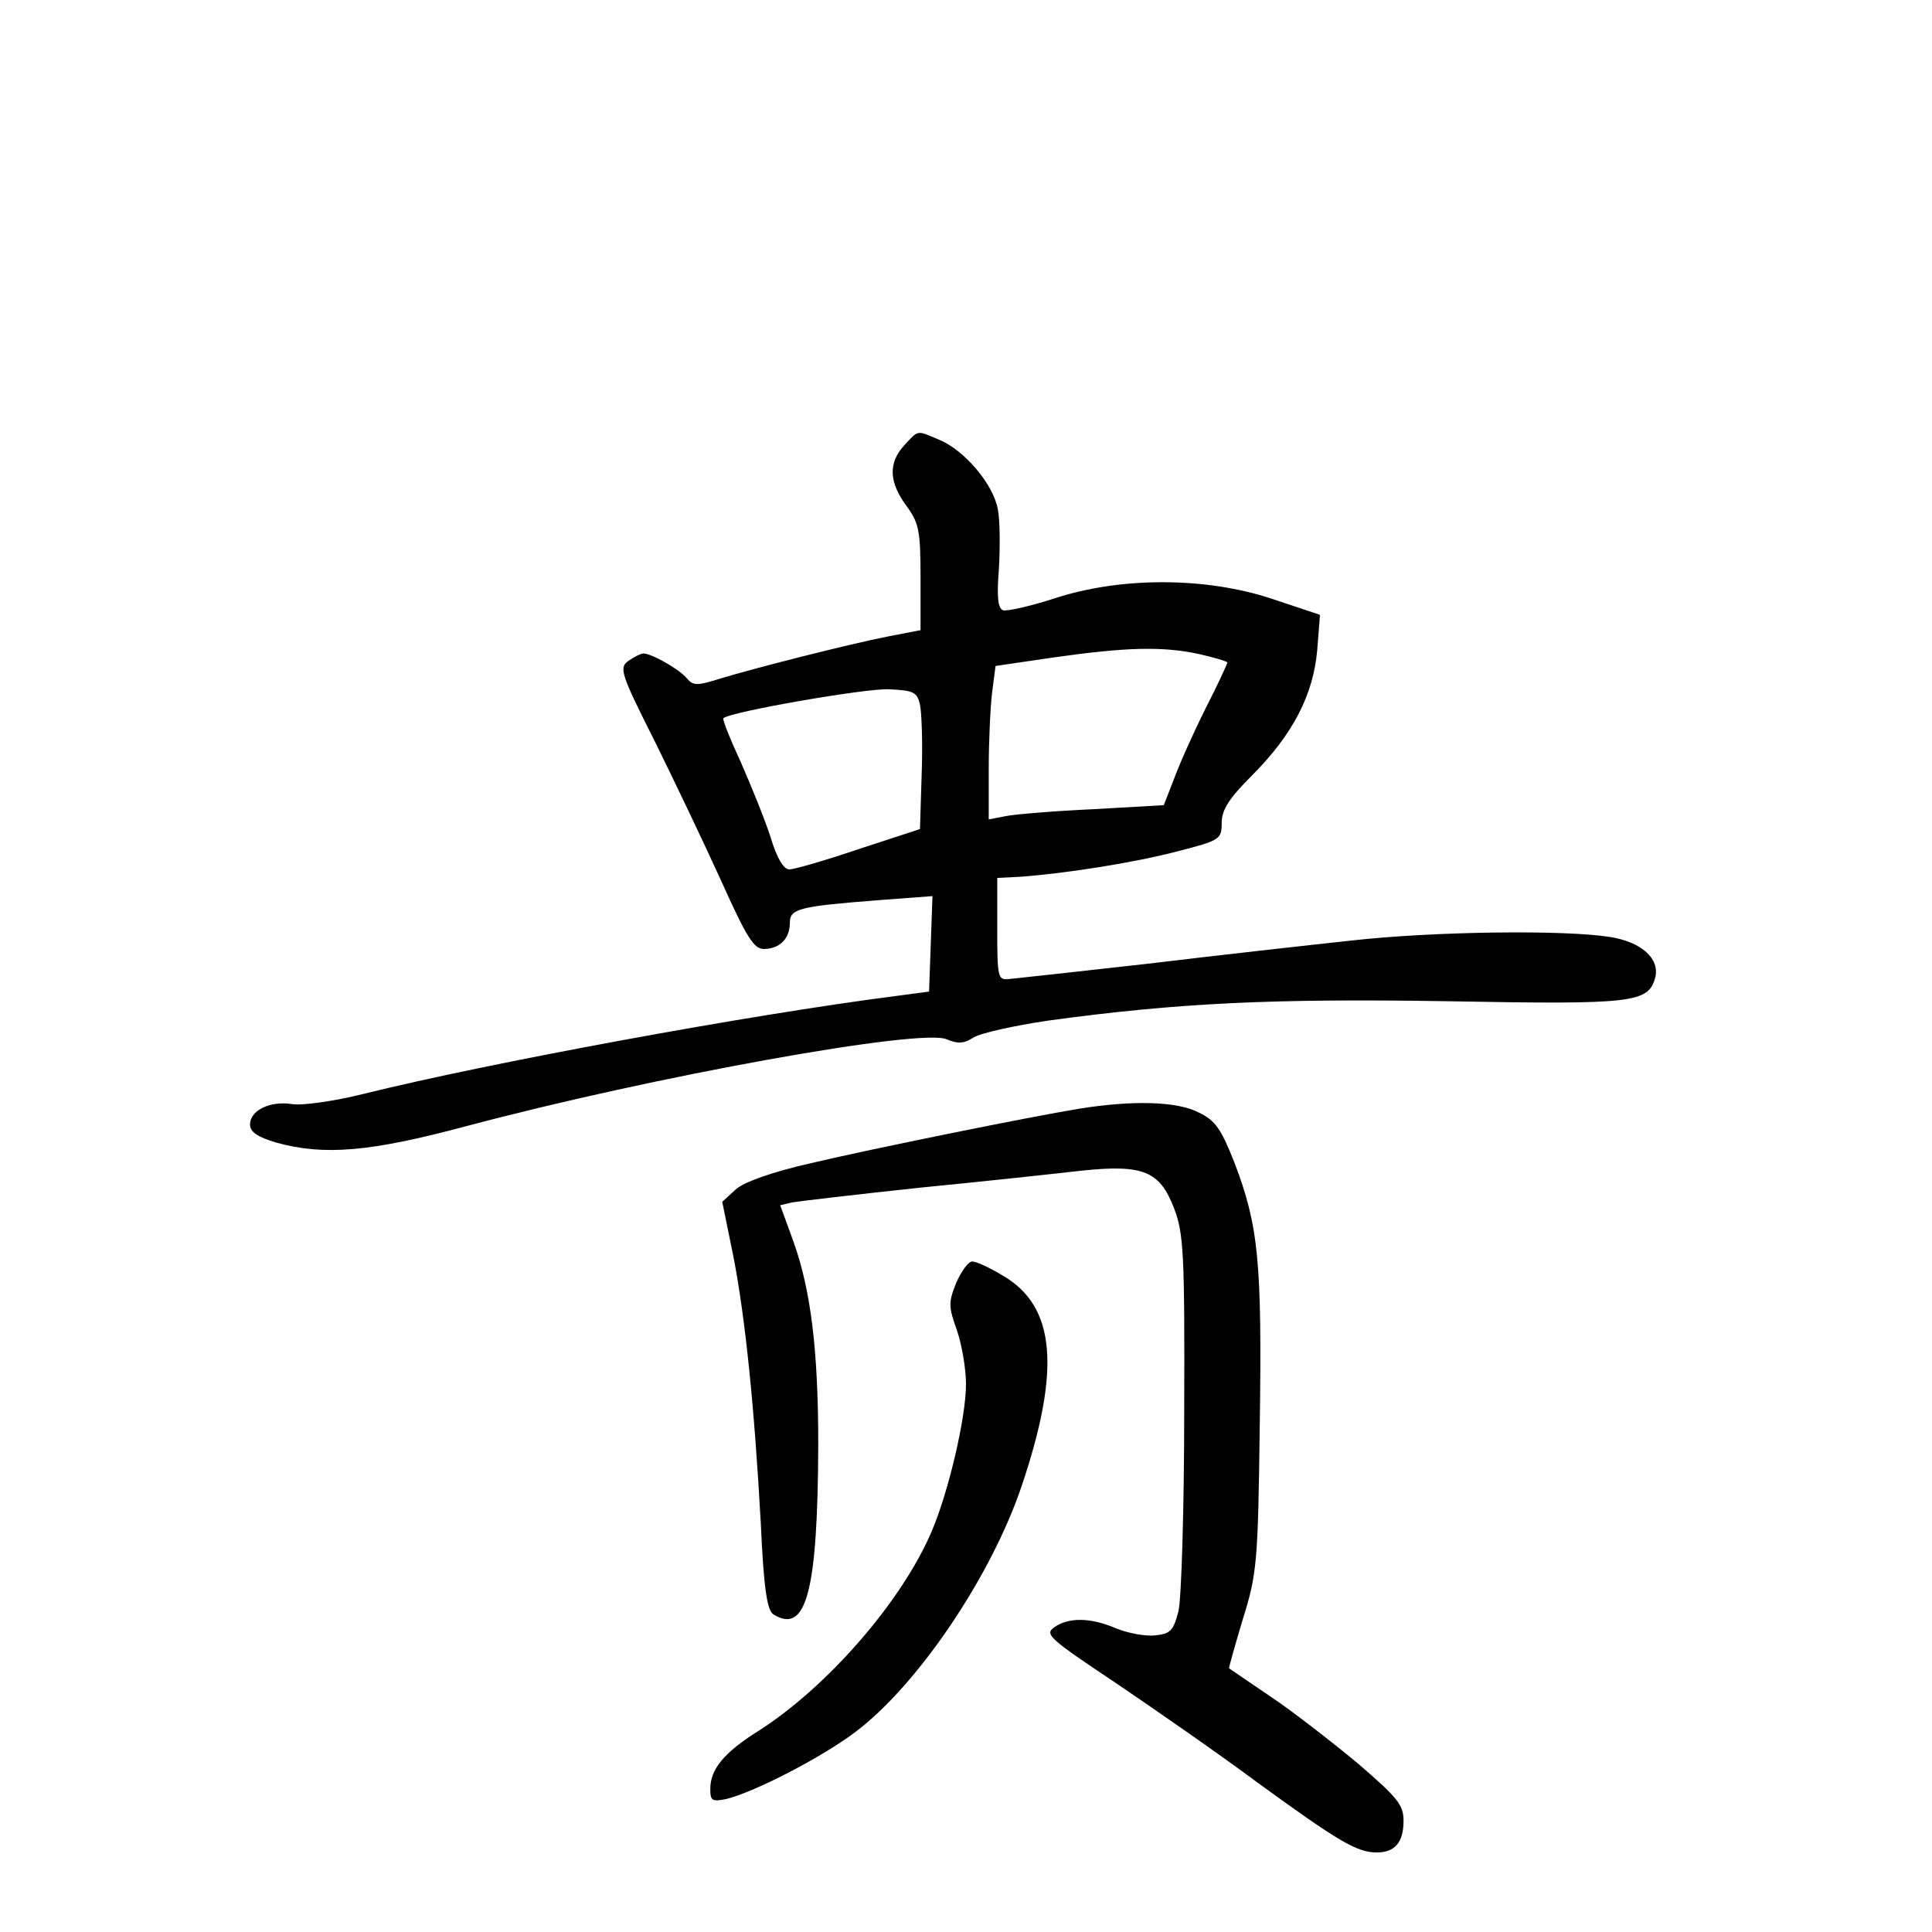 <?xml version="1.0" standalone="no"?>
<!DOCTYPE svg PUBLIC "-//W3C//DTD SVG 20010904//EN"
 "http://www.w3.org/TR/2001/REC-SVG-20010904/DTD/svg10.dtd">
<svg version="1.0" xmlns="http://www.w3.org/2000/svg"
 width="340pt" height="340pt" viewBox="0 0 340 340"
 preserveAspectRatio="xMidYMid meet">
<g transform="translate(0,340) scale(0.1,-0.1)"
fill="#000000" stroke="none">
<path d="M1592 2617 c-29 -31 -28 -65 3 -107 22 -30 25 -43 25 -126 l0 -93
-57 -11 c-71 -14 -232 -55 -295 -74 -41 -13 -48 -13 -59 0 -13 16 -62 44 -77
44 -4 0 -16 -6 -26 -13 -17 -12 -14 -22 47 -143 35 -71 88 -182 117 -246 44
-98 57 -118 74 -118 28 0 46 18 46 46 0 25 16 29 158 40 l93 7 -3 -84 -3 -84
-60 -8 c-257 -33 -713 -117 -935 -172 -52 -13 -109 -21 -126 -18 -39 6 -74
-11 -74 -36 0 -13 13 -22 47 -32 84 -23 165 -16 333 29 330 88 802 173 846
153 19 -8 30 -8 47 3 12 8 72 21 132 30 228 31 392 39 703 34 327 -6 353 -3
365 42 8 33 -24 62 -79 71 -81 13 -310 10 -454 -6 -74 -8 -236 -26 -360 -41
-124 -14 -234 -26 -245 -27 -19 -2 -20 4 -20 88 l0 90 40 2 c82 6 202 25 278
45 74 19 77 21 77 50 0 23 13 43 53 83 72 72 108 142 115 220 l5 63 -84 28
c-117 39 -267 39 -383 1 -43 -14 -84 -23 -91 -21 -9 4 -11 24 -7 74 2 37 2 84
-2 104 -8 44 -59 104 -103 122 -40 17 -36 18 -61 -9z m518 -368 c27 -6 50 -13
50 -15 0 -2 -17 -39 -39 -82 -21 -42 -46 -98 -55 -123 l-18 -46 -123 -7 c-68
-3 -138 -9 -154 -12 l-31 -6 0 89 c0 50 3 111 6 135 l6 46 102 15 c127 18 191
20 256 6z m-491 -89 c3 -14 5 -69 3 -122 l-3 -97 -107 -35 c-59 -20 -114 -36
-123 -36 -10 0 -22 20 -33 57 -10 31 -34 90 -52 131 -19 41 -33 76 -31 78 10
11 251 53 291 51 44 -2 50 -5 55 -27z"/>
<path d="M1900 1449 c-91 -15 -358 -69 -473 -96 -70 -16 -117 -33 -132 -46
l-24 -22 19 -93 c22 -111 38 -274 49 -475 5 -112 11 -151 22 -158 58 -36 78
40 79 298 0 167 -13 273 -44 359 l-23 63 21 5 c12 2 113 14 226 26 113 11 241
25 285 30 107 11 136 -1 161 -66 17 -44 19 -79 18 -359 0 -171 -5 -328 -10
-350 -9 -35 -14 -40 -41 -43 -17 -2 -48 4 -68 12 -46 20 -85 20 -110 2 -17
-12 -8 -20 106 -96 68 -46 182 -125 252 -177 143 -104 175 -123 210 -123 32 0
47 18 47 56 0 28 -11 41 -82 102 -46 38 -114 91 -153 117 -38 26 -71 48 -72
49 -1 0 10 39 24 86 25 80 27 99 30 345 4 284 -2 348 -45 460 -23 58 -33 73
-62 87 -38 20 -116 22 -210 7z"/>
<path d="M1683 1143 c-14 -35 -14 -42 1 -84 9 -26 16 -69 16 -95 0 -59 -31
-190 -60 -258 -52 -123 -183 -274 -305 -352 -61 -38 -85 -68 -85 -102 0 -21 3
-23 28 -18 49 12 166 72 226 117 110 82 240 274 294 434 69 205 60 316 -33
370 -23 14 -47 25 -54 25 -7 0 -19 -17 -28 -37z"/>
</g>
</svg>
